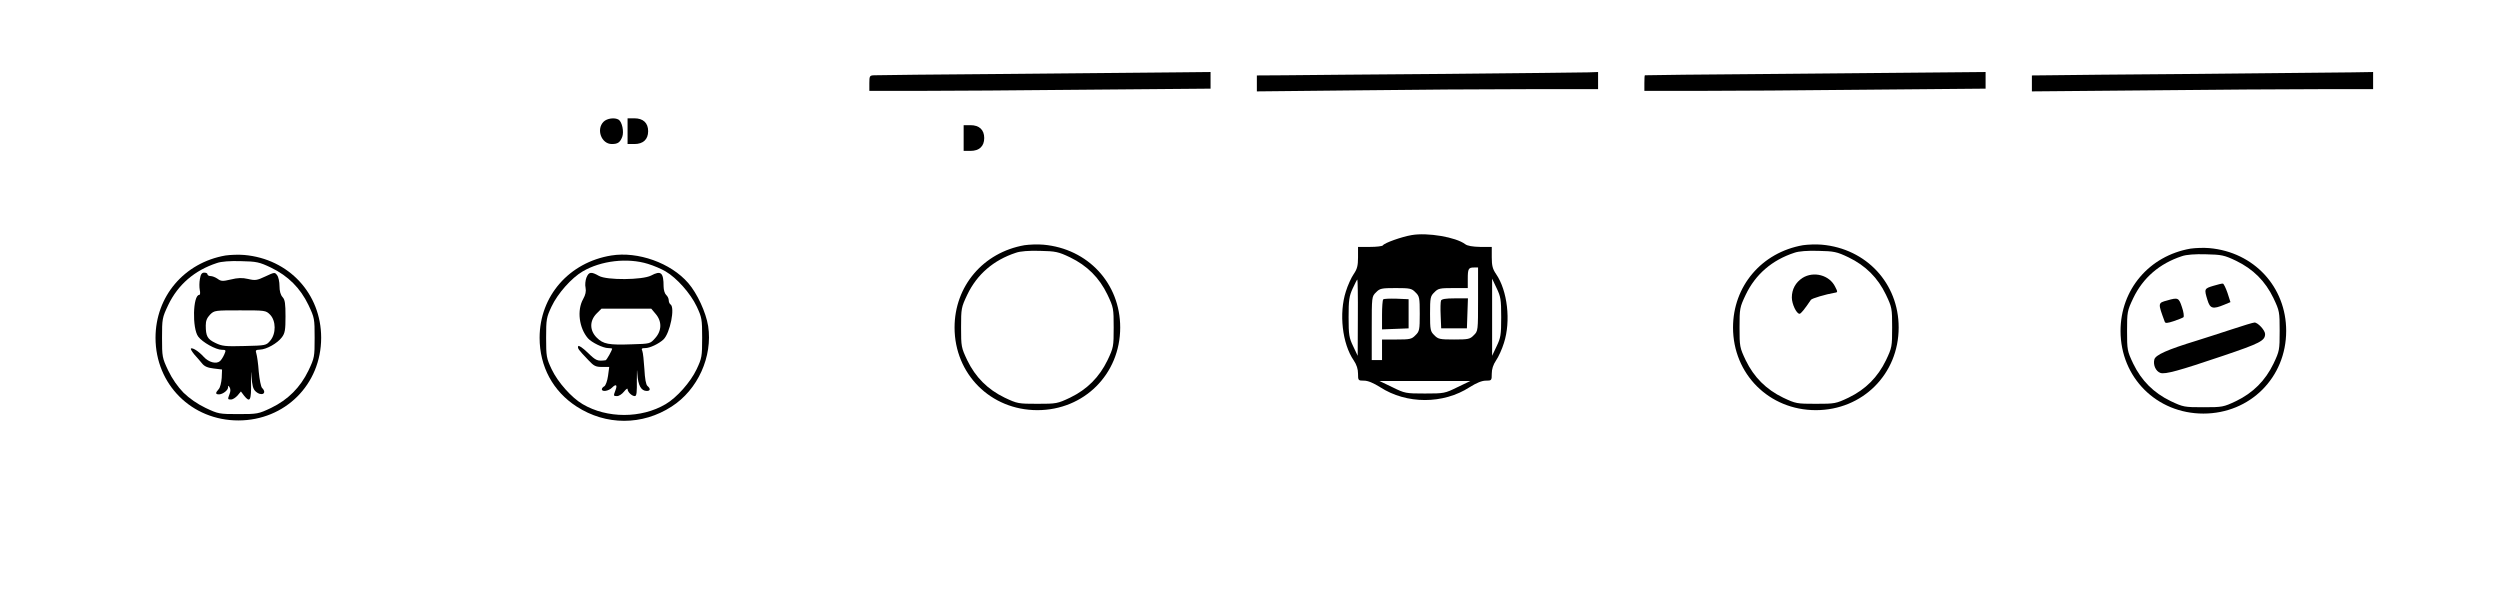 <?xml version="1.0" standalone="no"?>
<!DOCTYPE svg PUBLIC "-//W3C//DTD SVG 20010904//EN"
 "http://www.w3.org/TR/2001/REC-SVG-20010904/DTD/svg10.dtd">
<svg version="1.0" xmlns="http://www.w3.org/2000/svg"
 width="1458pt" height="344pt" viewBox="0 0 1458 344"
 preserveAspectRatio="xMidYMid meet">
<g transform="translate(0,344) scale(0.1,-0.1)"
fill="#000000" stroke="none">
<path d="M5895 3009 c-423 -3 -782 -7 -797 -8 -26 -1 -28 -4 -28 -46 l0 -45
288 0 c159 0 607 3 995 7 l707 6 0 49 0 48 -197 -2 c-109 -1 -544 -5 -968 -9z"/>
<path d="M8430 3009 c-426 -3 -848 -7 -937 -8 l-163 -1 0 -47 0 -46 578 6
c317 4 765 7 995 7 l417 0 0 50 0 50 -57 -2 c-32 -1 -407 -5 -833 -9z"/>
<path d="M10370 3009 c-426 -3 -776 -7 -777 -8 -2 0 -3 -21 -3 -46 l0 -45 318
0 c175 0 623 3 995 7 l677 6 0 49 0 48 -217 -2 c-120 -1 -567 -5 -993 -9z"/>
<path d="M12820 3009 c-426 -3 -819 -7 -872 -8 l-98 -1 0 -47 0 -46 677 6
c372 4 820 7 995 7 l318 0 0 50 0 50 -122 -2 c-68 -1 -472 -5 -898 -9z"/>
<path d="M3520 2730 c-44 -44 -13 -130 48 -130 35 0 48 9 61 42 11 30 -1 87
-21 100 -23 14 -68 8 -88 -12z"/>
<path d="M3660 2675 l0 -75 40 0 c51 0 80 27 80 75 0 48 -29 75 -80 75 l-40 0
0 -75z"/>
<path d="M5620 2635 l0 -75 40 0 c51 0 80 27 80 75 0 48 -29 75 -80 75 l-40 0
0 -75z"/>
<path d="M8233 2069 c-59 -10 -160 -46 -168 -60 -4 -5 -37 -9 -76 -9 l-69 0 0
-61 c0 -48 -5 -68 -25 -97 -14 -20 -35 -66 -46 -102 -41 -127 -21 -305 46
-402 17 -25 25 -51 25 -77 0 -40 1 -41 35 -41 23 0 54 -13 94 -38 154 -100
368 -100 522 0 40 25 71 38 94 38 34 0 35 1 35 41 0 26 8 52 25 77 14 20 35
66 46 102 41 127 21 305 -46 402 -20 29 -25 49 -25 97 l0 61 -67 0 c-45 1 -75
6 -88 16 -54 41 -220 69 -312 53z m387 -374 c0 -184 0 -186 -25 -210 -22 -23
-32 -25 -115 -25 -83 0 -93 2 -115 25 -23 22 -25 31 -25 125 0 94 2 103 25
125 22 23 32 25 110 25 l85 0 0 53 c0 60 4 67 37 67 l23 0 0 -185z m-701 -107
l-1 -223 -26 55 c-24 50 -27 66 -27 170 0 100 3 122 24 168 13 28 25 52 27 52
2 0 4 -100 3 -222z m836 2 c0 -104 -3 -120 -27 -170 l-26 -55 0 225 0 225 26
-55 c24 -50 27 -66 27 -170z m-500 145 c23 -22 25 -31 25 -125 0 -94 -2 -103
-25 -125 -22 -23 -32 -25 -110 -25 l-85 0 0 -60 0 -60 -30 0 -30 0 0 185 c0
184 0 186 25 210 22 23 32 25 115 25 83 0 93 -2 115 -25z m245 -553 c-73 -36
-78 -37 -190 -37 -112 0 -117 1 -190 37 l-75 36 265 0 265 0 -75 -36z"/>
<path d="M8404 1687 c-3 -8 -4 -47 -2 -88 l3 -74 75 0 75 0 3 88 3 87 -76 0
c-54 0 -77 -4 -81 -13z"/>
<path d="M8067 1694 c-4 -4 -7 -45 -7 -91 l0 -84 78 3 77 3 0 85 0 85 -70 3
c-39 1 -74 0 -78 -4z"/>
<path d="M5975 2010 c-241 -42 -408 -239 -408 -480 0 -272 211 -482 483 -482
272 0 483 210 483 482 0 257 -188 460 -448 483 -33 3 -82 1 -110 -3z m266 -71
c99 -48 170 -118 218 -218 35 -74 36 -80 36 -191 0 -111 -1 -117 -36 -191 -48
-99 -119 -170 -218 -218 -74 -35 -80 -36 -191 -36 -111 0 -117 1 -191 36 -99
48 -170 119 -218 218 -35 74 -36 80 -36 191 0 111 1 117 36 191 57 119 153
202 284 245 25 9 77 13 140 11 91 -2 107 -5 176 -38z"/>
<path d="M10515 2010 c-241 -42 -408 -239 -408 -480 0 -272 211 -482 483 -482
272 0 483 210 483 482 0 257 -188 460 -448 483 -33 3 -82 1 -110 -3z m266 -71
c99 -48 170 -118 218 -218 35 -74 36 -80 36 -191 0 -111 -1 -117 -36 -191 -48
-99 -119 -170 -218 -218 -74 -35 -80 -36 -191 -36 -111 0 -117 1 -191 36 -99
48 -170 119 -218 218 -35 74 -36 80 -36 191 0 111 1 117 36 191 57 119 153
202 284 245 25 9 77 13 140 11 91 -2 107 -5 176 -38z"/>
<path d="M10512 1819 c-40 -26 -62 -66 -62 -114 0 -38 27 -95 45 -95 8 0 31
29 66 81 5 9 89 33 136 41 21 3 22 4 6 35 -33 69 -126 93 -191 52z"/>
<path d="M12775 1990 c-241 -42 -408 -239 -408 -480 0 -272 211 -482 483 -482
272 0 483 210 483 482 0 257 -188 460 -448 483 -33 3 -82 1 -110 -3z m266 -71
c99 -48 170 -118 218 -218 35 -74 36 -80 36 -191 0 -111 -1 -117 -36 -191 -48
-99 -119 -170 -218 -218 -74 -35 -80 -36 -191 -36 -111 0 -117 1 -191 36 -99
48 -170 119 -218 218 -35 74 -36 80 -36 191 0 111 1 117 36 191 57 119 153
202 284 245 25 9 77 13 140 11 91 -2 107 -5 176 -38z"/>
<path d="M12908 1773 c-53 -16 -54 -18 -34 -83 15 -50 31 -55 98 -27 l36 15
-17 53 c-10 29 -22 54 -27 55 -5 1 -30 -5 -56 -13z"/>
<path d="M12640 1688 c-56 -15 -56 -14 -15 -125 3 -9 16 -8 52 4 26 9 52 19
57 23 4 5 1 31 -9 59 -18 55 -23 57 -85 39z"/>
<path d="M13015 1519 c-66 -22 -158 -51 -205 -66 -170 -52 -240 -83 -246 -110
-8 -32 9 -69 36 -78 28 -9 108 13 365 100 216 73 245 88 245 127 0 22 -43 68
-62 67 -7 0 -67 -18 -133 -40z"/>
<path d="M1315 1950 c-241 -42 -408 -239 -408 -480 0 -272 211 -482 483 -482
272 0 483 210 483 482 0 257 -188 460 -448 483 -33 3 -82 1 -110 -3z m266 -71
c99 -48 170 -118 218 -218 35 -74 36 -80 36 -191 0 -111 -1 -117 -36 -191 -48
-99 -119 -170 -218 -218 -74 -35 -80 -36 -191 -36 -111 0 -117 1 -191 36 -48
23 -94 55 -129 89 -34 35 -66 81 -89 129 -35 74 -36 80 -36 191 0 111 1 117
36 191 57 119 153 202 284 245 25 9 77 13 140 11 91 -2 107 -5 176 -38z"/>
<path d="M1166 1814 c-4 -20 -4 -49 -1 -65 4 -17 2 -29 -3 -29 -37 0 -42 -195
-6 -243 24 -33 103 -77 138 -77 24 0 25 -2 14 -27 -7 -16 -18 -33 -25 -39 -22
-19 -66 -7 -95 25 -28 31 -66 56 -75 48 -2 -3 7 -18 20 -34 14 -15 34 -39 45
-52 14 -18 33 -26 68 -30 l49 -6 -2 -49 c-2 -27 -9 -57 -18 -66 -20 -22 -19
-30 3 -30 22 1 52 24 52 41 0 12 2 12 9 0 6 -9 6 -24 0 -38 -12 -32 -12 -33 9
-33 9 0 26 11 37 23 l20 24 18 -24 c35 -44 43 -30 41 80 0 60 1 74 3 32 3 -52
9 -74 23 -87 34 -32 71 -13 38 20 -6 6 -15 49 -19 94 -3 46 -10 93 -14 106 -6
19 -4 22 21 23 38 1 102 37 128 72 18 24 21 43 21 122 0 74 -3 97 -17 112 -12
13 -18 36 -18 64 0 25 -6 54 -14 64 -13 18 -15 18 -68 -7 -49 -23 -59 -25
-101 -15 -35 8 -60 7 -101 -3 -47 -11 -57 -11 -77 4 -13 9 -31 16 -41 16 -10
0 -18 5 -18 10 0 6 -8 10 -19 10 -14 0 -21 -10 -25 -36z m409 -209 c35 -36 36
-111 1 -152 -24 -28 -26 -28 -150 -31 -112 -3 -131 -1 -170 18 -46 22 -56 39
-56 102 0 27 7 44 25 63 25 25 29 25 175 25 146 0 150 0 175 -25z"/>
<path d="M3565 1950 c-246 -40 -418 -237 -418 -480 0 -168 78 -312 216 -401
171 -111 383 -111 554 0 153 98 240 292 213 469 -13 81 -64 191 -116 251 -102
118 -294 186 -449 161z m214 -49 c33 -10 80 -30 103 -44 65 -38 145 -128 181
-204 30 -64 32 -74 32 -183 0 -109 -2 -119 -32 -183 -36 -76 -116 -166 -181
-204 -142 -84 -342 -84 -484 0 -65 38 -145 128 -181 204 -30 64 -32 74 -32
183 0 109 2 119 32 183 36 76 116 166 181 204 107 63 262 81 381 44z"/>
<path d="M3420 1821 c-6 -16 -9 -43 -5 -59 4 -21 0 -41 -14 -66 -37 -65 -24
-169 28 -229 21 -24 88 -57 118 -57 13 0 23 -2 23 -3 0 -10 -32 -67 -38 -68
-48 -6 -56 -3 -104 44 -30 29 -54 45 -56 38 -4 -13 -1 -18 61 -83 30 -32 41
-38 77 -38 l43 0 -7 -52 c-4 -29 -14 -57 -22 -61 -8 -4 -14 -12 -14 -17 0 -17
39 -11 59 9 24 24 33 17 20 -16 -12 -32 -12 -33 10 -33 11 0 29 12 40 26 12
15 21 21 21 15 0 -17 25 -41 42 -41 11 0 13 21 12 98 0 54 1 68 3 32 4 -68 22
-100 55 -100 21 0 23 13 4 29 -9 8 -15 41 -18 99 -3 48 -8 95 -12 105 -7 14
-3 17 17 17 27 0 79 25 106 50 39 37 69 188 41 205 -5 3 -10 14 -10 24 0 10
-7 24 -15 31 -8 7 -15 29 -15 49 0 82 -15 95 -73 64 -50 -26 -258 -28 -304 -2
-46 26 -59 24 -73 -10z m404 -212 c37 -43 36 -98 -3 -141 -29 -33 -30 -33
-136 -36 -135 -5 -167 1 -205 39 -42 42 -42 98 -1 140 l29 29 145 0 145 0 26
-31z"/>
</g>
</svg>
